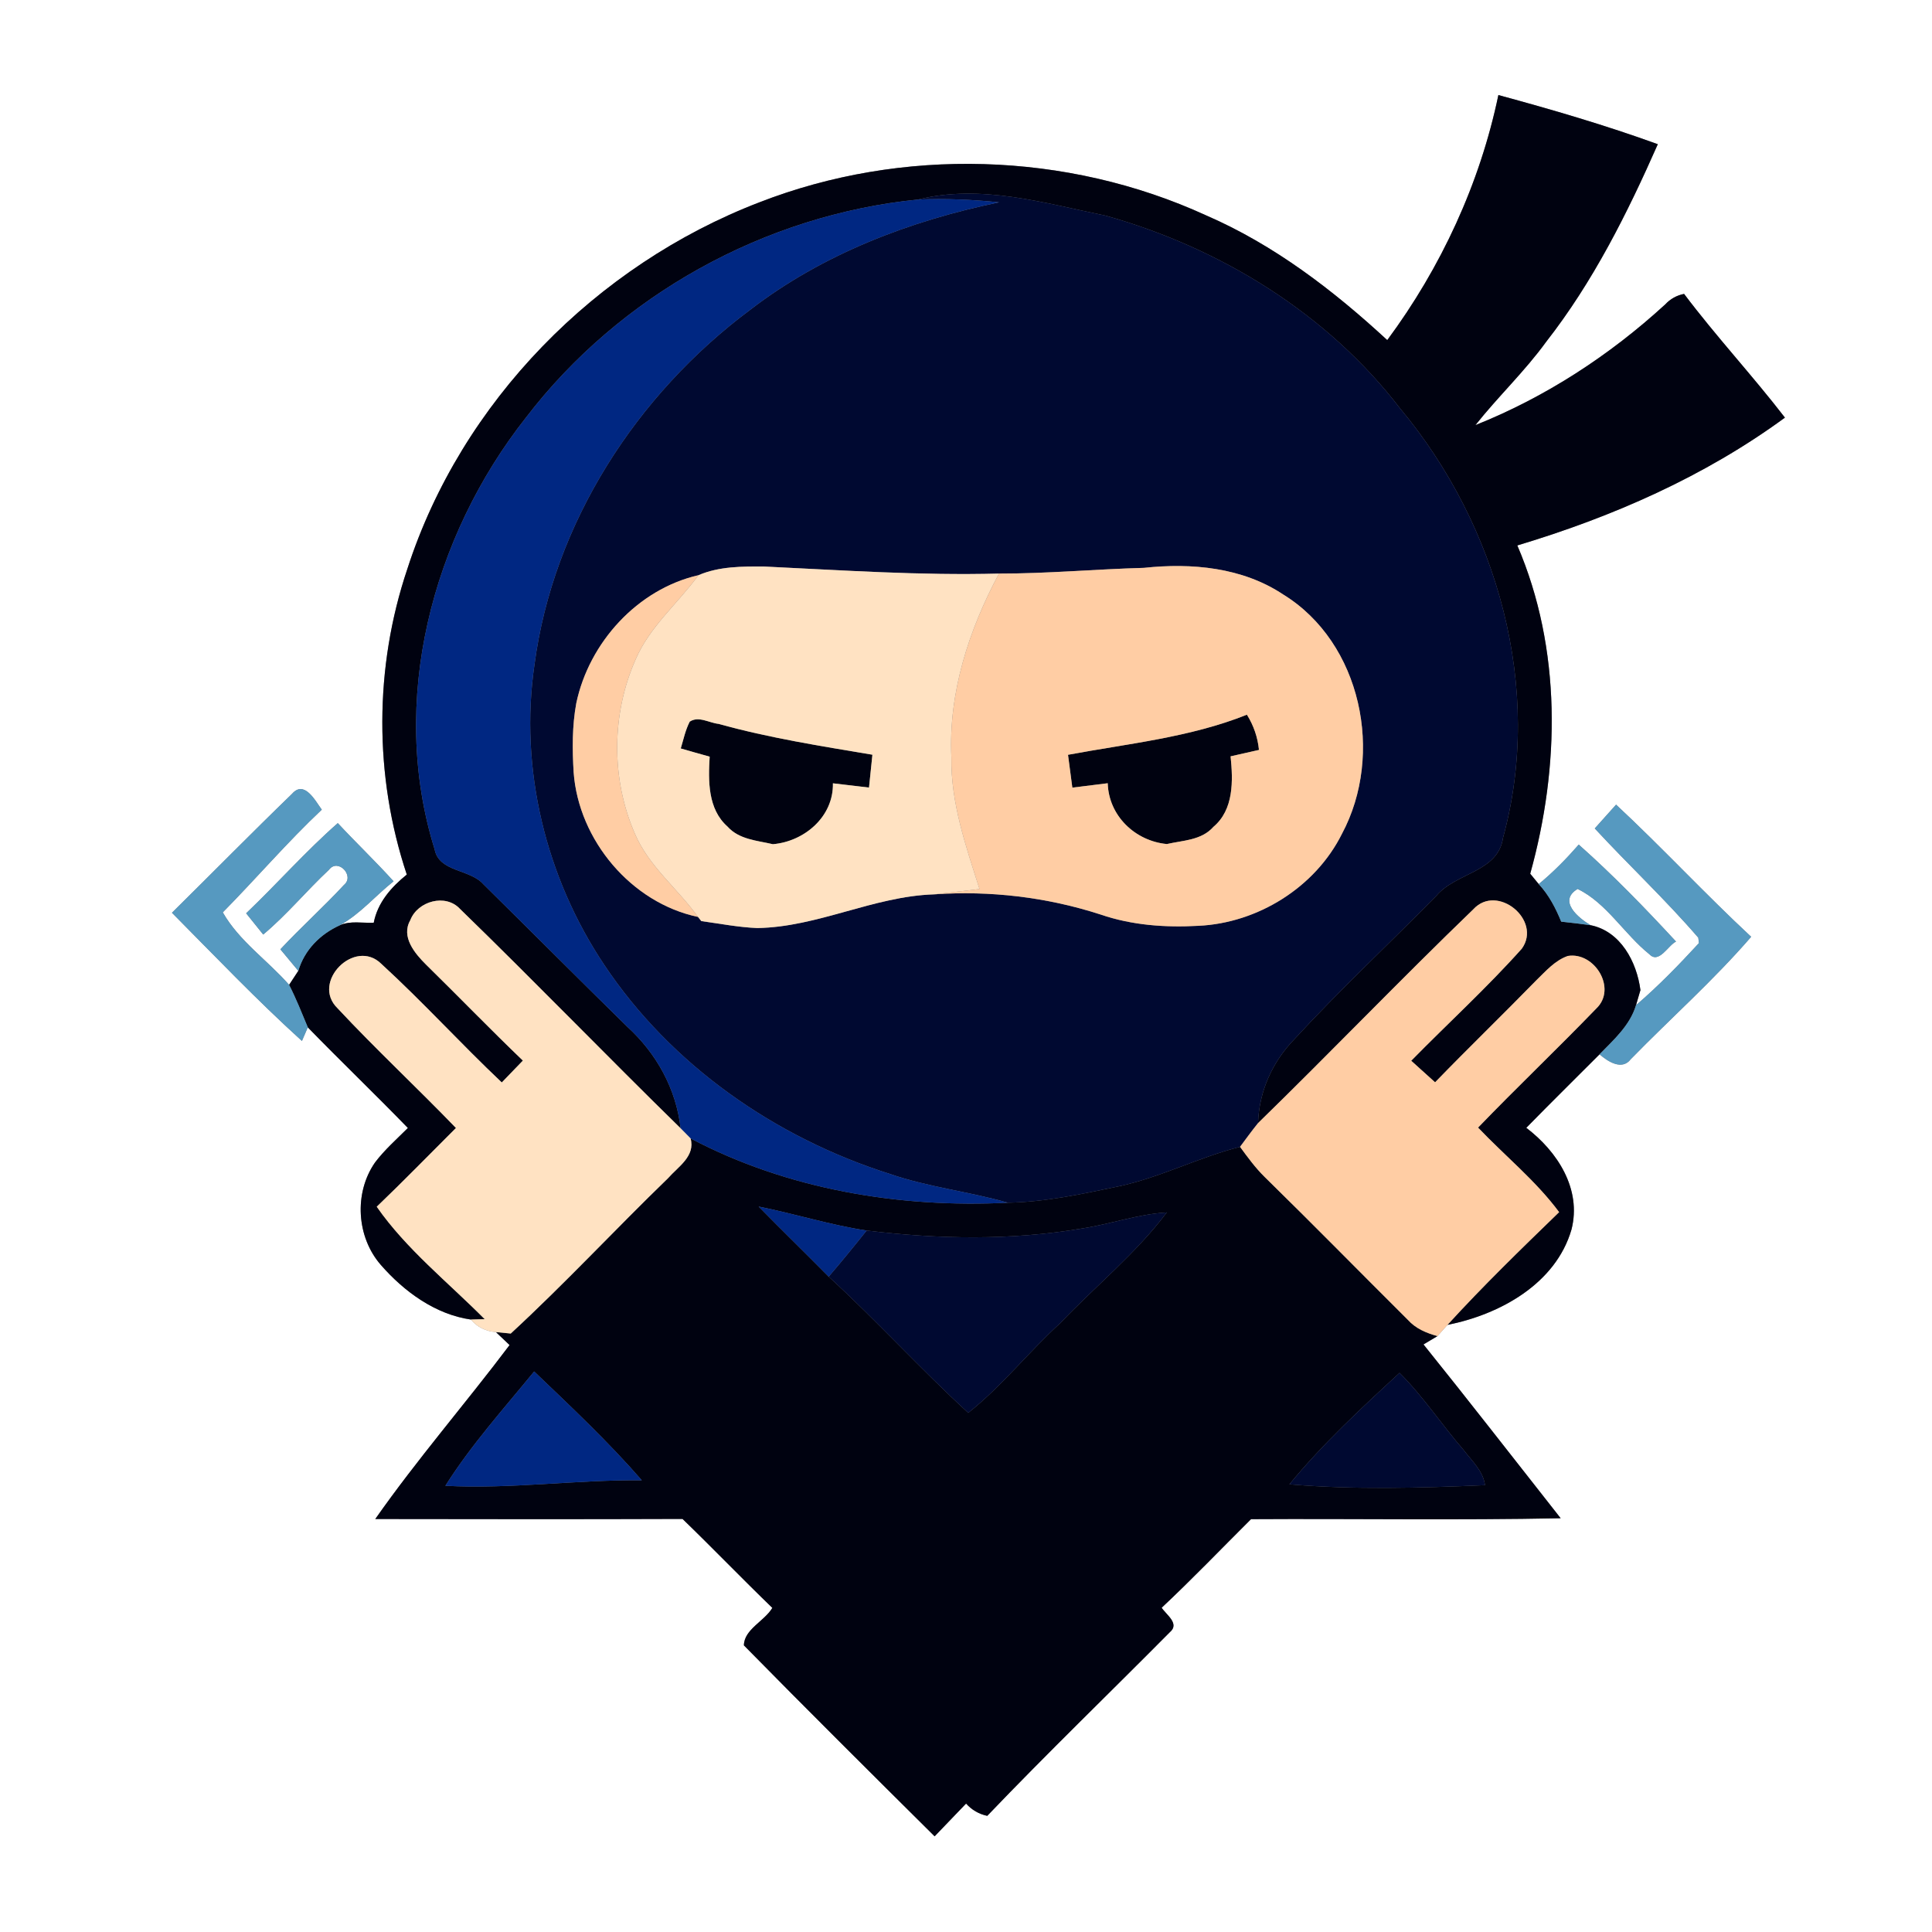 <?xml version="1.0" encoding="UTF-8" ?>
<!DOCTYPE svg PUBLIC "-//W3C//DTD SVG 1.1//EN" "http://www.w3.org/Graphics/SVG/1.1/DTD/svg11.dtd">
<svg width="250pt" height="250pt" viewBox="0 0 250 250" version="1.1" xmlns="http://www.w3.org/2000/svg">
<rect x="0" y="0" width="250" height="250" fill="#808080" stroke="none"/>
<g id="#ffffffff">
<path fill="#ffffff" opacity="1.00" d=" M 0.00 0.00 L 250.00 0.00 L 250.00 250.00 L 0.00 250.00 L 0.00 0.00 M 193.89 12.30 C 191.50 23.75 186.47 34.62 179.51 44.01 C 172.53 37.56 164.86 31.68 156.07 27.87 C 138.05 19.61 116.70 19.00 98.24 26.19 C 77.13 34.31 59.69 52.00 52.71 73.62 C 48.42 86.36 48.39 100.42 52.64 113.17 C 50.63 114.79 48.87 116.78 48.36 119.40 C 46.90 119.47 45.36 119.11 43.97 119.73 C 46.62 118.27 48.58 115.90 50.93 114.04 C 48.60 111.46 46.08 109.06 43.71 106.51 C 39.54 110.17 35.87 114.35 31.85 118.18 C 32.59 119.10 33.32 120.01 34.06 120.93 C 37.12 118.37 39.66 115.27 42.57 112.55 C 43.73 111.00 45.94 113.33 44.51 114.51 C 41.86 117.37 38.95 119.98 36.28 122.84 C 36.86 123.54 38.02 124.93 38.60 125.63 C 38.30 126.08 37.70 126.99 37.41 127.44 C 34.62 124.26 30.94 121.77 28.83 118.06 C 33.15 113.68 37.16 108.99 41.64 104.77 C 40.80 103.63 39.39 100.89 37.79 102.72 C 32.55 107.79 27.44 112.99 22.25 118.11 C 27.79 123.70 33.23 129.41 39.07 134.70 C 39.26 134.26 39.64 133.38 39.83 132.94 C 44.10 137.33 48.52 141.57 52.78 145.96 C 51.33 147.41 49.77 148.78 48.53 150.42 C 45.78 154.37 46.13 160.07 49.28 163.68 C 52.29 167.13 56.33 170.09 60.94 170.75 C 61.76 171.73 62.84 172.27 64.17 172.37 C 64.61 172.79 65.50 173.63 65.94 174.05 C 60.24 181.62 54.00 188.80 48.56 196.56 C 61.82 196.58 75.07 196.60 88.32 196.55 C 92.24 200.34 96.02 204.27 99.94 208.06 C 98.91 209.79 96.29 210.83 96.26 212.91 C 104.42 221.21 112.68 229.42 120.94 237.62 C 122.30 236.20 123.66 234.80 125.01 233.38 C 125.75 234.21 126.67 234.74 127.75 234.97 C 135.47 226.90 143.52 219.13 151.38 211.20 C 152.70 210.10 150.89 208.93 150.32 208.04 C 154.28 204.33 158.03 200.41 161.88 196.58 C 175.23 196.50 188.60 196.73 201.95 196.46 C 196.04 188.96 190.19 181.41 184.20 173.97 C 184.65 173.70 185.56 173.16 186.01 172.89 L 187.30 171.44 C 194.07 170.10 201.31 166.13 203.35 159.10 C 204.69 153.86 201.52 148.99 197.50 145.94 C 200.63 142.74 203.82 139.60 206.98 136.43 C 208.03 137.34 209.88 138.57 211.02 137.06 C 216.19 131.76 221.77 126.82 226.60 121.22 C 220.63 115.67 215.09 109.68 209.12 104.12 C 208.20 105.15 207.28 106.17 206.36 107.20 C 210.77 111.97 215.52 116.42 219.76 121.34 L 219.84 122.04 C 217.26 124.84 214.60 127.59 211.70 130.07 L 212.27 128.12 C 211.80 124.48 209.71 120.50 205.82 119.72 C 204.22 118.77 201.57 116.58 204.14 115.03 C 207.87 116.82 210.19 120.89 213.44 123.49 C 214.67 124.77 215.88 122.29 216.88 121.84 C 212.86 117.49 208.72 113.22 204.29 109.29 C 202.69 111.12 200.99 112.86 199.11 114.40 C 198.83 114.07 198.29 113.40 198.01 113.06 C 201.86 99.22 202.09 83.95 196.34 70.58 C 208.64 66.89 220.56 61.67 230.97 54.04 C 226.77 48.59 222.06 43.53 217.92 38.03 C 216.96 38.22 216.14 38.68 215.48 39.39 C 208.30 45.98 199.97 51.40 190.92 55.01 C 193.85 51.31 197.30 48.06 200.08 44.22 C 206.14 36.47 210.56 27.63 214.52 18.66 C 207.76 16.21 200.83 14.18 193.89 12.30 Z" />
</g>
<g id="#000210ff">
<path fill="#000210" opacity="1.00" d=" M 193.89 12.30 C 200.83 14.18 207.76 16.21 214.52 18.66 C 210.56 27.63 206.14 36.47 200.08 44.22 C 197.30 48.06 193.85 51.31 190.92 55.01 C 199.97 51.40 208.30 45.98 215.48 39.39 C 216.14 38.68 216.96 38.22 217.92 38.03 C 222.06 43.53 226.77 48.59 230.97 54.04 C 220.56 61.67 208.64 66.89 196.34 70.58 C 202.09 83.95 201.86 99.22 198.01 113.06 C 198.29 113.40 198.83 114.07 199.11 114.40 C 200.42 115.80 201.30 117.50 202.02 119.26 C 203.29 119.40 204.55 119.54 205.82 119.72 C 209.71 120.50 211.80 124.48 212.27 128.12 L 211.70 130.07 C 210.92 132.69 208.82 134.54 206.98 136.43 C 203.82 139.60 200.63 142.74 197.50 145.94 C 201.52 148.99 204.69 153.86 203.35 159.10 C 201.31 166.13 194.07 170.10 187.30 171.44 C 191.92 166.38 196.84 161.61 201.75 156.85 C 198.73 152.78 194.74 149.57 191.26 145.91 C 196.28 140.70 201.53 135.71 206.56 130.50 C 209.27 127.93 206.35 123.14 202.88 123.70 C 201.21 124.28 200.03 125.66 198.80 126.85 C 194.47 131.29 190.01 135.60 185.70 140.05 C 184.66 139.12 183.63 138.19 182.61 137.26 C 187.37 132.41 192.40 127.82 196.92 122.76 C 199.57 119.08 193.74 114.27 190.64 117.67 C 181.22 126.75 172.16 136.20 162.79 145.33 C 162.92 141.21 164.66 137.37 167.53 134.43 C 173.41 128.04 179.78 122.11 185.87 115.91 C 188.39 112.90 193.85 112.88 194.49 108.41 C 199.78 89.15 193.80 67.98 181.18 52.86 C 171.75 40.56 157.88 32.06 143.05 27.90 C 135.10 26.28 126.93 23.78 118.79 25.82 C 98.97 27.80 80.18 38.20 68.07 54.02 C 55.87 69.48 50.28 90.78 56.24 109.90 C 56.81 112.88 60.79 112.42 62.56 114.43 C 68.78 120.57 74.95 126.76 81.19 132.88 C 84.95 136.31 87.50 140.92 88.07 146.00 C 78.48 136.62 69.16 126.97 59.54 117.63 C 57.67 115.58 54.03 116.60 53.09 119.08 C 51.86 121.22 53.68 123.38 55.13 124.82 C 59.33 128.94 63.42 133.17 67.66 137.24 C 66.75 138.18 65.84 139.12 64.93 140.07 C 59.63 135.06 54.71 129.64 49.34 124.72 C 45.91 121.33 40.19 127.09 43.68 130.47 C 48.63 135.78 53.96 140.73 59.00 145.96 C 55.59 149.36 52.23 152.82 48.75 156.15 C 52.58 161.65 58.00 165.94 62.72 170.70 C 62.27 170.71 61.39 170.74 60.94 170.75 C 56.33 170.09 52.29 167.13 49.28 163.68 C 46.13 160.07 45.78 154.37 48.53 150.42 C 49.77 148.78 51.33 147.41 52.78 145.96 C 48.52 141.57 44.10 137.33 39.83 132.94 C 39.06 131.09 38.32 129.22 37.41 127.44 C 37.70 126.99 38.30 126.08 38.60 125.63 C 39.40 122.92 41.43 120.88 43.97 119.73 C 45.36 119.11 46.90 119.47 48.36 119.40 C 48.87 116.78 50.63 114.79 52.64 113.17 C 48.39 100.42 48.42 86.36 52.71 73.62 C 59.69 52.00 77.13 34.31 98.24 26.19 C 116.70 19.00 138.05 19.61 156.07 27.87 C 164.86 31.68 172.53 37.56 179.51 44.01 C 186.47 34.62 191.50 23.75 193.89 12.30 Z" />
<path fill="#000210" opacity="1.00" d=" M 138.20 97.67 C 145.96 96.22 153.98 95.43 161.35 92.48 C 162.22 93.87 162.75 95.41 162.91 97.04 C 161.69 97.31 160.46 97.59 159.24 97.87 C 159.56 101.03 159.67 104.76 157.01 107.00 C 155.48 108.74 153.08 108.74 150.99 109.22 C 146.89 108.83 143.46 105.57 143.34 101.35 C 141.81 101.54 140.29 101.73 138.76 101.92 C 138.57 100.50 138.39 99.08 138.20 97.67 Z" />
<path fill="#000210" opacity="1.00" d=" M 89.25 93.38 C 90.40 92.61 91.78 93.55 92.99 93.67 C 99.52 95.49 106.22 96.54 112.89 97.66 C 112.74 99.08 112.59 100.49 112.45 101.91 C 110.89 101.73 109.34 101.54 107.78 101.36 C 107.87 105.68 104.09 108.89 100.01 109.24 C 97.96 108.76 95.63 108.64 94.13 106.95 C 91.58 104.69 91.64 101.03 91.83 97.91 C 90.58 97.57 89.34 97.21 88.09 96.85 C 88.44 95.68 88.69 94.47 89.25 93.38 Z" />
<path fill="#000210" opacity="1.00" d=" M 89.36 147.31 C 101.90 153.92 116.35 156.33 130.42 155.63 C 135.24 155.54 139.98 154.51 144.68 153.53 C 150.12 152.38 155.09 149.76 160.46 148.40 C 161.45 149.75 162.44 151.11 163.64 152.29 C 169.88 158.40 175.99 164.63 182.18 170.79 C 183.19 171.92 184.58 172.50 186.01 172.89 C 185.56 173.16 184.65 173.70 184.20 173.97 C 190.19 181.41 196.04 188.96 201.95 196.46 C 188.60 196.73 175.23 196.50 161.88 196.58 C 158.03 200.41 154.28 204.33 150.32 208.04 C 150.89 208.93 152.70 210.10 151.38 211.20 C 143.52 219.13 135.47 226.90 127.75 234.97 C 126.67 234.74 125.75 234.21 125.01 233.38 C 123.66 234.80 122.30 236.20 120.94 237.62 C 112.68 229.42 104.42 221.21 96.26 212.91 C 96.29 210.83 98.91 209.79 99.94 208.06 C 96.02 204.27 92.24 200.34 88.32 196.55 C 75.07 196.60 61.82 196.58 48.56 196.56 C 54.00 188.80 60.24 181.62 65.94 174.05 C 65.50 173.63 64.61 172.79 64.17 172.37 C 64.65 172.41 65.61 172.51 66.09 172.56 C 73.10 166.09 79.59 159.09 86.44 152.46 C 87.75 150.96 90.00 149.62 89.36 147.31 M 98.17 156.13 C 101.16 159.18 104.23 162.16 107.23 165.20 C 113.44 170.89 119.09 177.14 125.29 182.82 C 129.65 179.37 133.10 174.94 137.21 171.20 C 141.77 166.41 147.00 162.19 150.98 156.89 C 147.23 157.11 143.68 158.41 139.98 158.97 C 130.79 160.53 121.38 160.36 112.14 159.23 C 107.41 158.51 102.85 157.06 98.17 156.13 M 57.63 192.26 C 66.12 192.71 74.56 191.46 83.05 191.55 C 78.72 186.57 73.89 182.03 69.12 177.47 C 65.17 182.30 60.97 186.97 57.63 192.26 M 166.85 192.07 C 175.24 192.78 183.74 192.55 192.16 192.18 C 191.91 190.33 190.46 189.04 189.39 187.63 C 186.56 184.36 184.17 180.71 181.10 177.65 C 176.14 182.22 171.14 186.85 166.85 192.07 Z" />
</g>
<g id="#000931ff">
<path fill="#000931" opacity="1.00" d=" M 118.79 25.82 C 126.93 23.78 135.10 26.28 143.05 27.90 C 157.88 32.06 171.75 40.56 181.18 52.86 C 193.80 67.98 199.78 89.15 194.49 108.41 C 193.85 112.88 188.39 112.90 185.87 115.91 C 179.78 122.11 173.41 128.04 167.53 134.43 C 164.66 137.37 162.92 141.21 162.79 145.33 C 161.98 146.33 161.23 147.37 160.46 148.40 C 155.09 149.76 150.12 152.38 144.68 153.53 C 139.98 154.51 135.24 155.54 130.42 155.63 C 125.37 154.18 120.11 153.62 115.13 151.90 C 100.33 147.21 86.84 137.83 78.18 124.84 C 70.63 113.55 67.18 99.49 69.16 86.01 C 71.59 67.70 82.36 51.05 97.06 40.10 C 106.46 32.86 117.74 28.57 129.28 26.18 C 125.79 25.82 122.29 25.67 118.79 25.82 M 90.38 74.43 C 82.49 76.24 76.22 83.15 74.57 91.00 C 74.03 93.94 74.05 96.96 74.23 99.94 C 74.87 108.71 81.68 116.83 90.32 118.65 C 90.43 118.78 90.64 119.05 90.75 119.19 C 93.16 119.52 95.56 119.99 97.99 120.09 C 105.86 119.96 112.98 115.99 120.85 115.73 C 128.12 115.22 135.48 116.09 142.42 118.34 C 146.47 119.73 150.80 120.04 155.06 119.80 C 162.75 119.45 170.20 114.82 173.65 107.89 C 179.14 97.63 176.18 83.16 166.05 76.93 C 160.76 73.41 154.20 72.82 148.03 73.48 C 141.77 73.65 135.53 74.23 129.27 74.22 C 119.13 74.49 109.03 73.79 98.91 73.31 C 96.05 73.29 93.05 73.28 90.38 74.43 Z" />
<path fill="#000931" opacity="1.00" d=" M 139.98 158.97 C 143.68 158.41 147.23 157.11 150.98 156.89 C 147.00 162.19 141.77 166.41 137.21 171.20 C 133.10 174.94 129.65 179.37 125.29 182.82 C 119.09 177.14 113.44 170.89 107.23 165.20 C 108.90 163.24 110.54 161.25 112.14 159.23 C 121.38 160.36 130.79 160.53 139.98 158.97 Z" />
<path fill="#000931" opacity="1.00" d=" M 166.85 192.07 C 171.14 186.85 176.14 182.22 181.10 177.65 C 184.17 180.71 186.56 184.36 189.39 187.63 C 190.46 189.04 191.91 190.33 192.16 192.18 C 183.74 192.55 175.24 192.78 166.85 192.07 Z" />
</g>
<g id="#002782ff">
<path fill="#002782" opacity="1.00" d=" M 68.07 54.02 C 80.18 38.20 98.97 27.80 118.79 25.82 C 122.29 25.67 125.79 25.82 129.28 26.18 C 117.74 28.57 106.46 32.86 97.06 40.10 C 82.36 51.05 71.59 67.70 69.16 86.01 C 67.18 99.49 70.63 113.55 78.18 124.84 C 86.84 137.83 100.33 147.21 115.13 151.90 C 120.11 153.62 125.37 154.18 130.42 155.63 C 116.35 156.33 101.90 153.92 89.36 147.31 C 89.04 146.99 88.39 146.33 88.07 146.00 C 87.50 140.92 84.95 136.31 81.19 132.88 C 74.95 126.76 68.78 120.57 62.56 114.43 C 60.79 112.42 56.81 112.88 56.24 109.90 C 50.28 90.78 55.87 69.48 68.07 54.02 Z" />
<path fill="#002782" opacity="1.00" d=" M 98.17 156.13 C 102.85 157.06 107.41 158.51 112.14 159.23 C 110.54 161.25 108.90 163.24 107.23 165.20 C 104.23 162.16 101.16 159.18 98.17 156.13 Z" />
<path fill="#002782" opacity="1.00" d=" M 57.63 192.26 C 60.97 186.97 65.17 182.30 69.12 177.47 C 73.89 182.03 78.72 186.57 83.05 191.55 C 74.56 191.46 66.12 192.71 57.63 192.26 Z" />
</g>
<g id="#ffe2c2ff">
<path fill="#ffe2c2" opacity="1.00" d=" M 90.38 74.43 C 93.05 73.28 96.05 73.29 98.91 73.31 C 109.03 73.79 119.13 74.49 129.27 74.22 C 125.37 81.51 122.71 89.65 123.11 98.01 C 123.02 103.90 124.99 109.50 126.75 115.04 C 124.78 115.27 122.82 115.51 120.85 115.73 C 112.98 115.99 105.86 119.96 97.99 120.09 C 95.56 119.99 93.16 119.52 90.75 119.19 C 90.64 119.05 90.43 118.78 90.32 118.65 C 87.69 114.98 83.93 112.09 82.14 107.85 C 79.05 100.74 79.12 92.35 82.27 85.28 C 84.09 81.07 87.72 78.08 90.38 74.43 M 89.25 93.38 C 88.69 94.47 88.44 95.68 88.09 96.85 C 89.34 97.21 90.58 97.57 91.83 97.91 C 91.64 101.03 91.58 104.69 94.13 106.95 C 95.63 108.64 97.96 108.76 100.01 109.24 C 104.09 108.89 107.87 105.68 107.78 101.36 C 109.34 101.54 110.89 101.73 112.45 101.91 C 112.59 100.49 112.74 99.08 112.89 97.66 C 106.22 96.54 99.52 95.49 92.99 93.67 C 91.78 93.55 90.40 92.61 89.25 93.38 Z" />
<path fill="#ffe2c2" opacity="1.00" d=" M 53.09 119.08 C 54.03 116.60 57.67 115.58 59.54 117.63 C 69.16 126.97 78.48 136.62 88.07 146.00 C 88.39 146.33 89.04 146.99 89.36 147.31 C 90.00 149.62 87.75 150.96 86.44 152.46 C 79.59 159.09 73.10 166.09 66.09 172.56 C 65.61 172.51 64.65 172.41 64.17 172.37 C 62.84 172.27 61.76 171.73 60.94 170.75 C 61.39 170.74 62.27 170.71 62.72 170.70 C 58.00 165.94 52.58 161.65 48.75 156.15 C 52.23 152.82 55.59 149.36 59.00 145.96 C 53.96 140.73 48.63 135.78 43.68 130.47 C 40.19 127.09 45.91 121.33 49.34 124.72 C 54.71 129.64 59.63 135.06 64.93 140.07 C 65.84 139.12 66.75 138.18 67.66 137.24 C 63.42 133.17 59.33 128.94 55.13 124.82 C 53.68 123.38 51.86 121.22 53.09 119.08 Z" />
</g>
<g id="#ffcda4ff">
<path fill="#ffcda4" opacity="1.00" d=" M 129.27 74.22 C 135.53 74.23 141.77 73.65 148.03 73.48 C 154.20 72.82 160.76 73.41 166.05 76.93 C 176.18 83.16 179.14 97.63 173.65 107.89 C 170.20 114.82 162.75 119.45 155.06 119.80 C 150.80 120.04 146.47 119.73 142.42 118.34 C 135.48 116.09 128.12 115.22 120.85 115.73 C 122.82 115.51 124.78 115.27 126.75 115.04 C 124.99 109.50 123.02 103.90 123.11 98.01 C 122.71 89.65 125.37 81.51 129.27 74.22 M 138.20 97.67 C 138.39 99.08 138.57 100.50 138.76 101.92 C 140.29 101.73 141.81 101.54 143.34 101.35 C 143.46 105.57 146.89 108.83 150.99 109.22 C 153.08 108.74 155.48 108.74 157.01 107.00 C 159.67 104.76 159.56 101.03 159.24 97.87 C 160.46 97.59 161.69 97.31 162.91 97.04 C 162.75 95.41 162.22 93.87 161.35 92.48 C 153.98 95.43 145.96 96.22 138.20 97.67 Z" />
<path fill="#ffcda4" opacity="1.00" d=" M 74.57 91.00 C 76.22 83.15 82.49 76.24 90.38 74.43 C 87.72 78.08 84.09 81.07 82.27 85.28 C 79.12 92.35 79.05 100.74 82.14 107.85 C 83.93 112.09 87.69 114.98 90.32 118.65 C 81.68 116.83 74.87 108.71 74.23 99.94 C 74.05 96.96 74.03 93.94 74.57 91.00 Z" />
<path fill="#ffcda4" opacity="1.00" d=" M 190.64 117.67 C 193.74 114.27 199.57 119.08 196.92 122.76 C 192.40 127.82 187.37 132.41 182.61 137.26 C 183.63 138.19 184.66 139.12 185.70 140.05 C 190.01 135.60 194.47 131.29 198.80 126.85 C 200.03 125.66 201.21 124.28 202.88 123.70 C 206.35 123.14 209.27 127.93 206.56 130.50 C 201.53 135.71 196.28 140.70 191.26 145.91 C 194.74 149.57 198.73 152.78 201.75 156.85 C 196.84 161.61 191.92 166.38 187.30 171.44 L 186.01 172.89 C 184.58 172.50 183.19 171.92 182.18 170.79 C 175.99 164.63 169.88 158.40 163.64 152.29 C 162.44 151.11 161.45 149.75 160.46 148.40 C 161.23 147.37 161.98 146.33 162.79 145.33 C 172.16 136.20 181.22 126.75 190.64 117.67 Z" />
</g>
<g id="#5699c0ff">
<path fill="#5699c0" opacity="1.00" d=" M 37.79 102.72 C 39.39 100.89 40.80 103.63 41.64 104.77 C 37.16 108.99 33.15 113.68 28.83 118.06 C 30.94 121.77 34.62 124.26 37.41 127.44 C 38.32 129.22 39.06 131.09 39.83 132.94 C 39.64 133.38 39.26 134.26 39.07 134.70 C 33.23 129.41 27.79 123.70 22.25 118.11 C 27.44 112.99 32.55 107.79 37.79 102.72 Z" />
<path fill="#5699c0" opacity="1.00" d=" M 206.36 107.20 C 207.28 106.17 208.20 105.15 209.12 104.12 C 215.09 109.68 220.63 115.67 226.60 121.22 C 221.77 126.82 216.19 131.76 211.02 137.06 C 209.88 138.57 208.03 137.34 206.98 136.43 C 208.82 134.54 210.92 132.69 211.70 130.07 C 214.60 127.59 217.26 124.84 219.84 122.04 L 219.76 121.34 C 215.52 116.42 210.77 111.97 206.36 107.20 Z" />
<path fill="#5699c0" opacity="1.00" d=" M 31.85 118.18 C 35.87 114.35 39.54 110.17 43.71 106.51 C 46.08 109.06 48.60 111.46 50.93 114.04 C 48.58 115.90 46.62 118.27 43.97 119.73 C 41.43 120.88 39.40 122.92 38.60 125.63 C 38.02 124.93 36.86 123.54 36.28 122.84 C 38.95 119.98 41.86 117.37 44.51 114.51 C 45.94 113.33 43.73 111.00 42.57 112.55 C 39.66 115.27 37.12 118.37 34.06 120.93 C 33.32 120.01 32.59 119.10 31.85 118.18 Z" />
<path fill="#5699c0" opacity="1.00" d=" M 199.11 114.40 C 200.99 112.86 202.69 111.12 204.29 109.29 C 208.72 113.22 212.86 117.49 216.88 121.84 C 215.88 122.29 214.67 124.77 213.44 123.49 C 210.19 120.89 207.87 116.82 204.14 115.03 C 201.57 116.58 204.22 118.77 205.82 119.72 C 204.55 119.54 203.29 119.40 202.02 119.26 C 201.30 117.50 200.42 115.80 199.11 114.40 Z" />
</g>
</svg>
